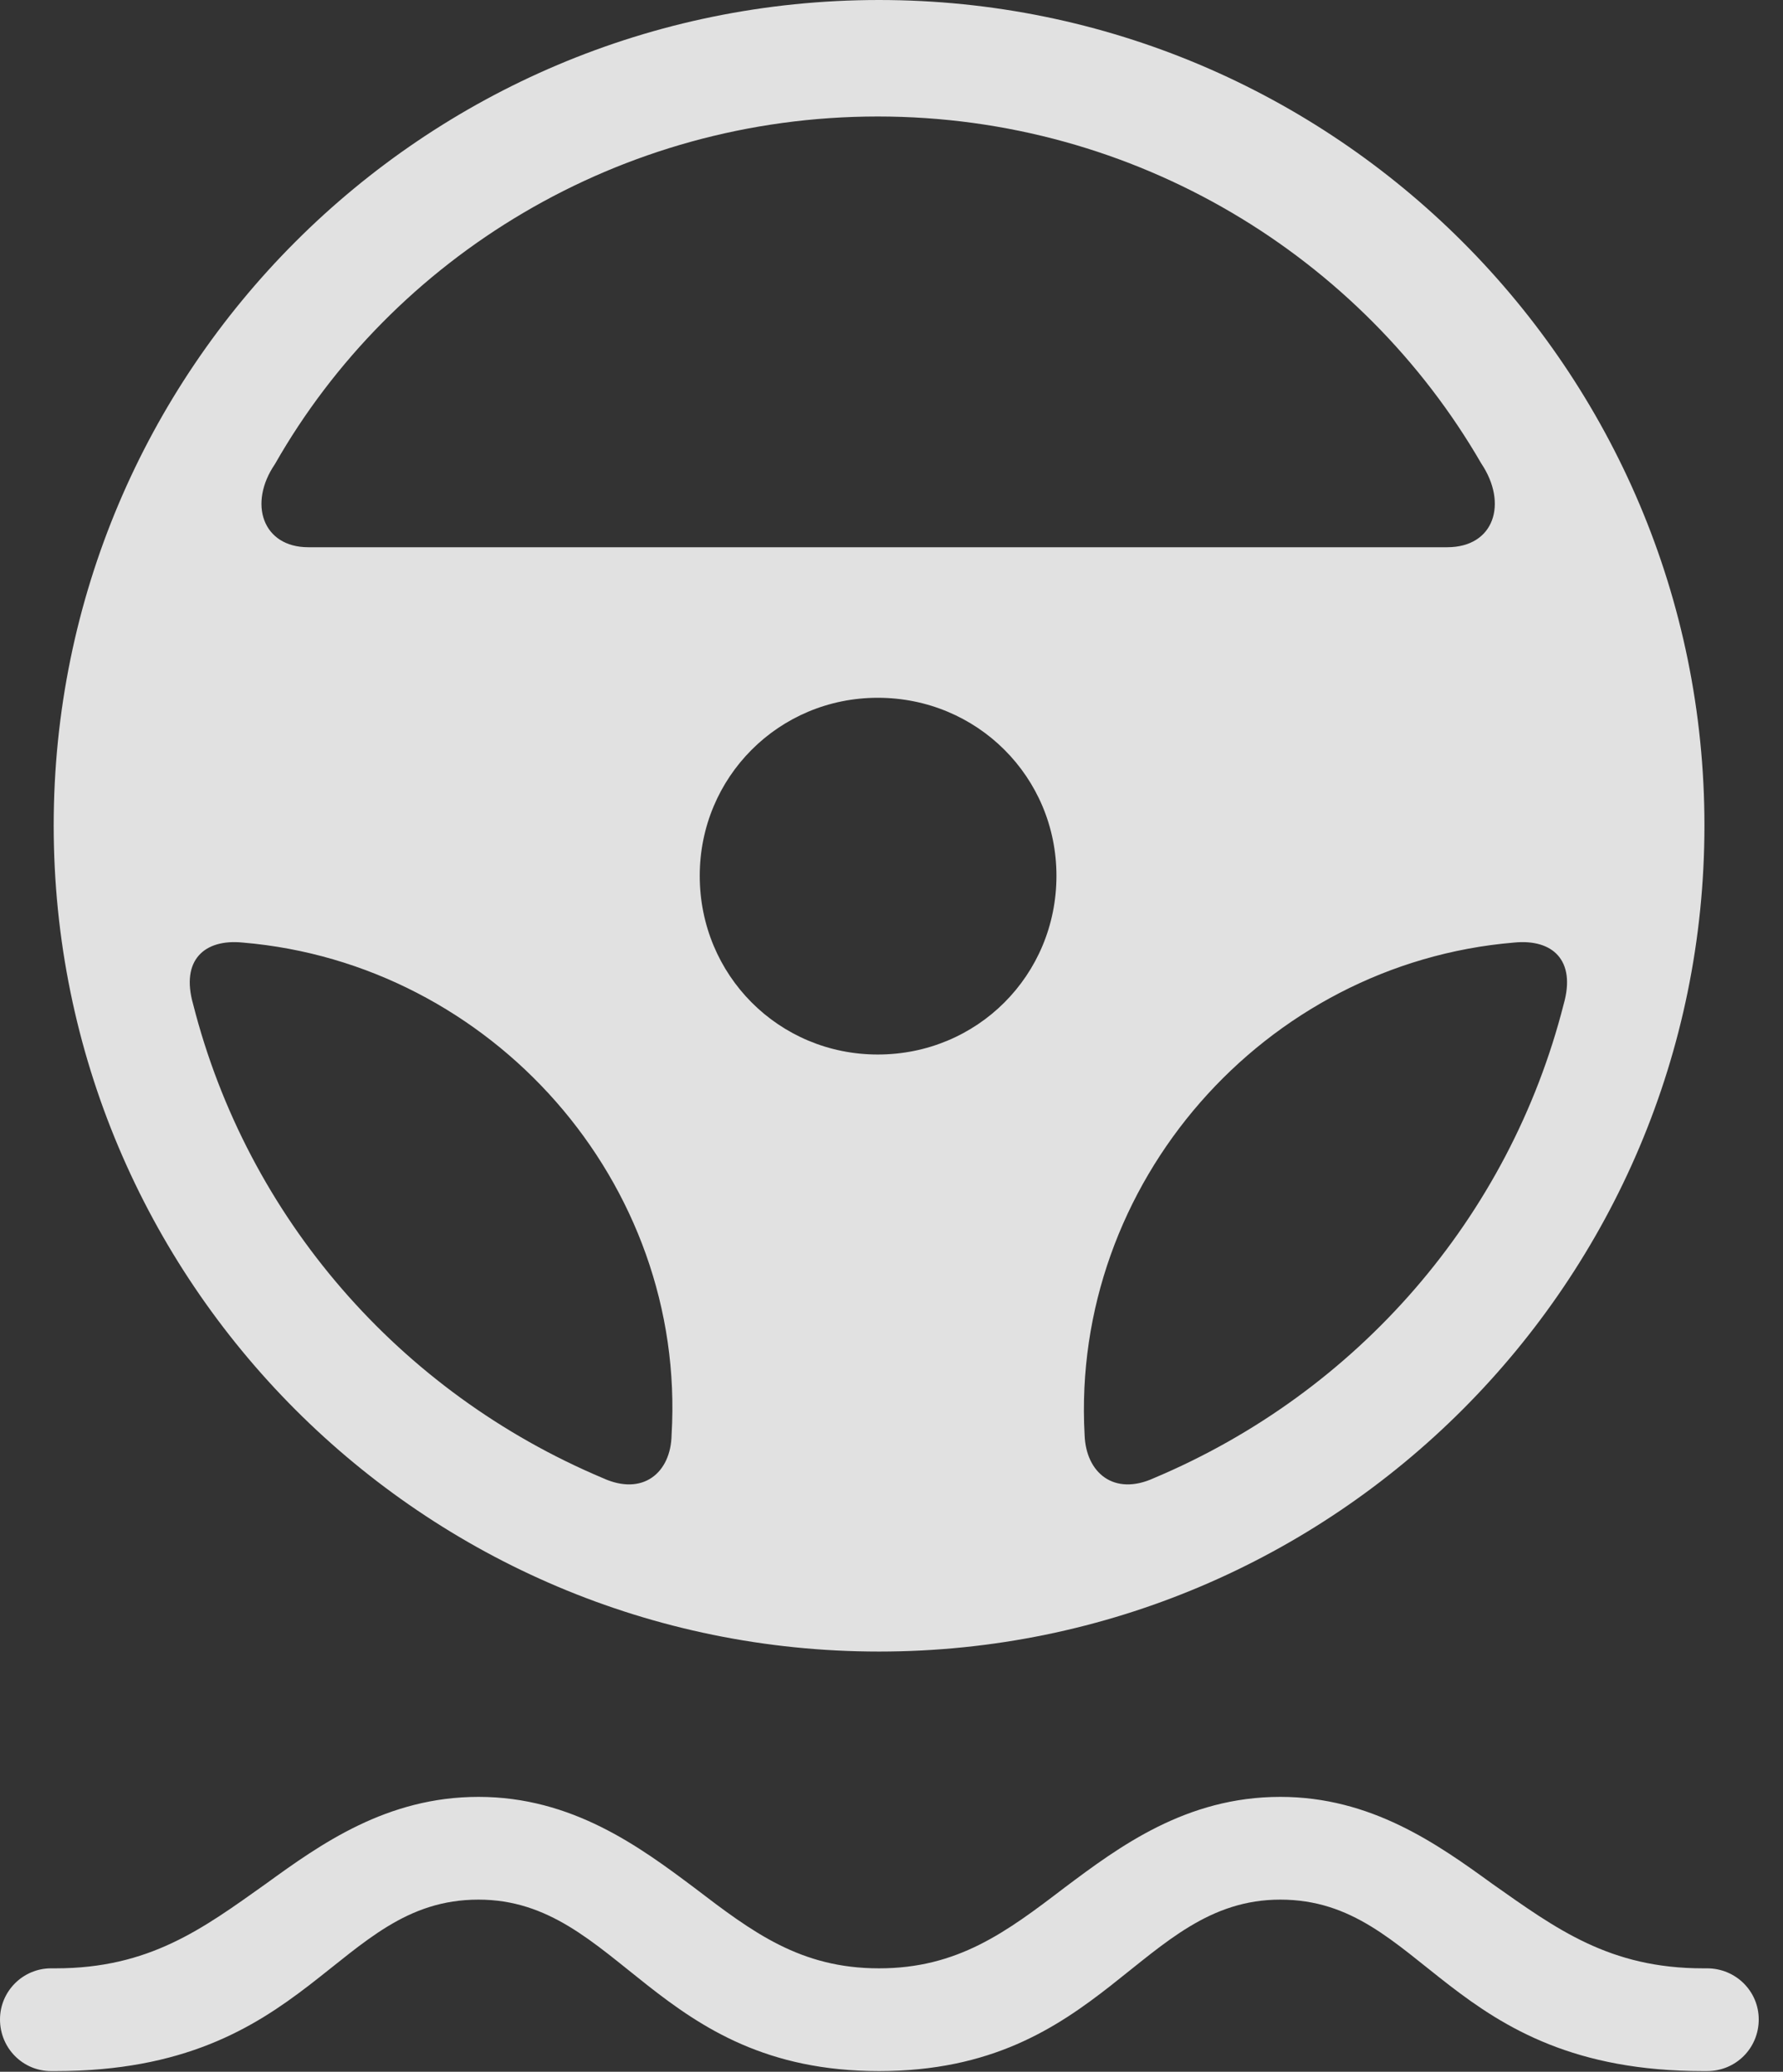 <?xml version="1.0" encoding="UTF-8"?>
<!--Generator: Apple Native CoreSVG 341-->
<!DOCTYPE svg
PUBLIC "-//W3C//DTD SVG 1.1//EN"
       "http://www.w3.org/Graphics/SVG/1.1/DTD/svg11.dtd">
<svg version="1.1" xmlns="http://www.w3.org/2000/svg" xmlns:xlink="http://www.w3.org/1999/xlink" viewBox="0 0 26.602 30.908">
 <rect x="0" y="0" width="26.602" height="30.908" fill="#333333" stroke="none"/>
 <g>
  <rect height="30.908" opacity="0" width="26.602" x="0" y="0"/>
  <path d="M13.115 30.898C16.465 30.898 17.002 28.34 19.102 28.34C21.25 28.34 21.582 30.898 25.41 30.898L25.469 30.898C25.898 30.898 26.24 30.557 26.24 30.127C26.24 29.707 25.898 29.365 25.469 29.365L25.41 29.365C24.014 29.365 23.223 28.779 22.266 28.105C21.445 27.51 20.459 26.807 19.102 26.807C17.695 26.807 16.699 27.549 15.879 28.164C15.01 28.828 14.287 29.365 13.115 29.365C11.943 29.365 11.23 28.828 10.361 28.164C9.541 27.549 8.535 26.807 7.139 26.807C5.771 26.807 4.785 27.51 3.965 28.105C3.018 28.779 2.227 29.365 0.83 29.365L0.762 29.365C0.342 29.365 0 29.707 0 30.127C0 30.557 0.342 30.898 0.762 30.898L0.83 30.898C4.648 30.898 4.99 28.34 7.139 28.34C9.238 28.34 9.775 30.898 13.115 30.898Z" fill="white" fill-opacity="0.85"/>
  <path d="M13.115 24.639C19.912 24.639 25.43 19.121 25.43 12.315C25.43 5.518 19.912 0 13.115 0C6.309 0 0.801 5.518 0.801 12.315C0.801 19.121 6.309 24.639 13.115 24.639ZM4.102 6.924C5.859 3.838 9.238 1.738 13.096 1.738C16.953 1.738 20.322 3.838 22.1 6.914C22.5 7.51 22.295 8.164 21.592 8.164L4.6 8.164C3.916 8.164 3.701 7.51 4.102 6.924ZM13.096 15.732C11.621 15.732 10.44 14.551 10.44 13.066C10.44 11.592 11.621 10.41 13.096 10.41C14.58 10.41 15.762 11.592 15.762 13.066C15.762 14.551 14.58 15.732 13.096 15.732ZM2.881 14.98C2.695 14.326 3.047 14.004 3.623 14.062C7.334 14.375 10.244 17.637 10.02 21.406C10.01 21.973 9.59 22.324 8.994 22.051C5.957 20.771 3.691 18.164 2.881 14.98ZM23.33 14.98C22.52 18.164 20.254 20.771 17.217 22.051C16.621 22.324 16.201 21.973 16.182 21.406C15.977 17.656 18.857 14.375 22.588 14.062C23.164 14.004 23.516 14.326 23.33 14.98Z" fill="white" fill-opacity="0.85"/>
 </g>
</svg>
